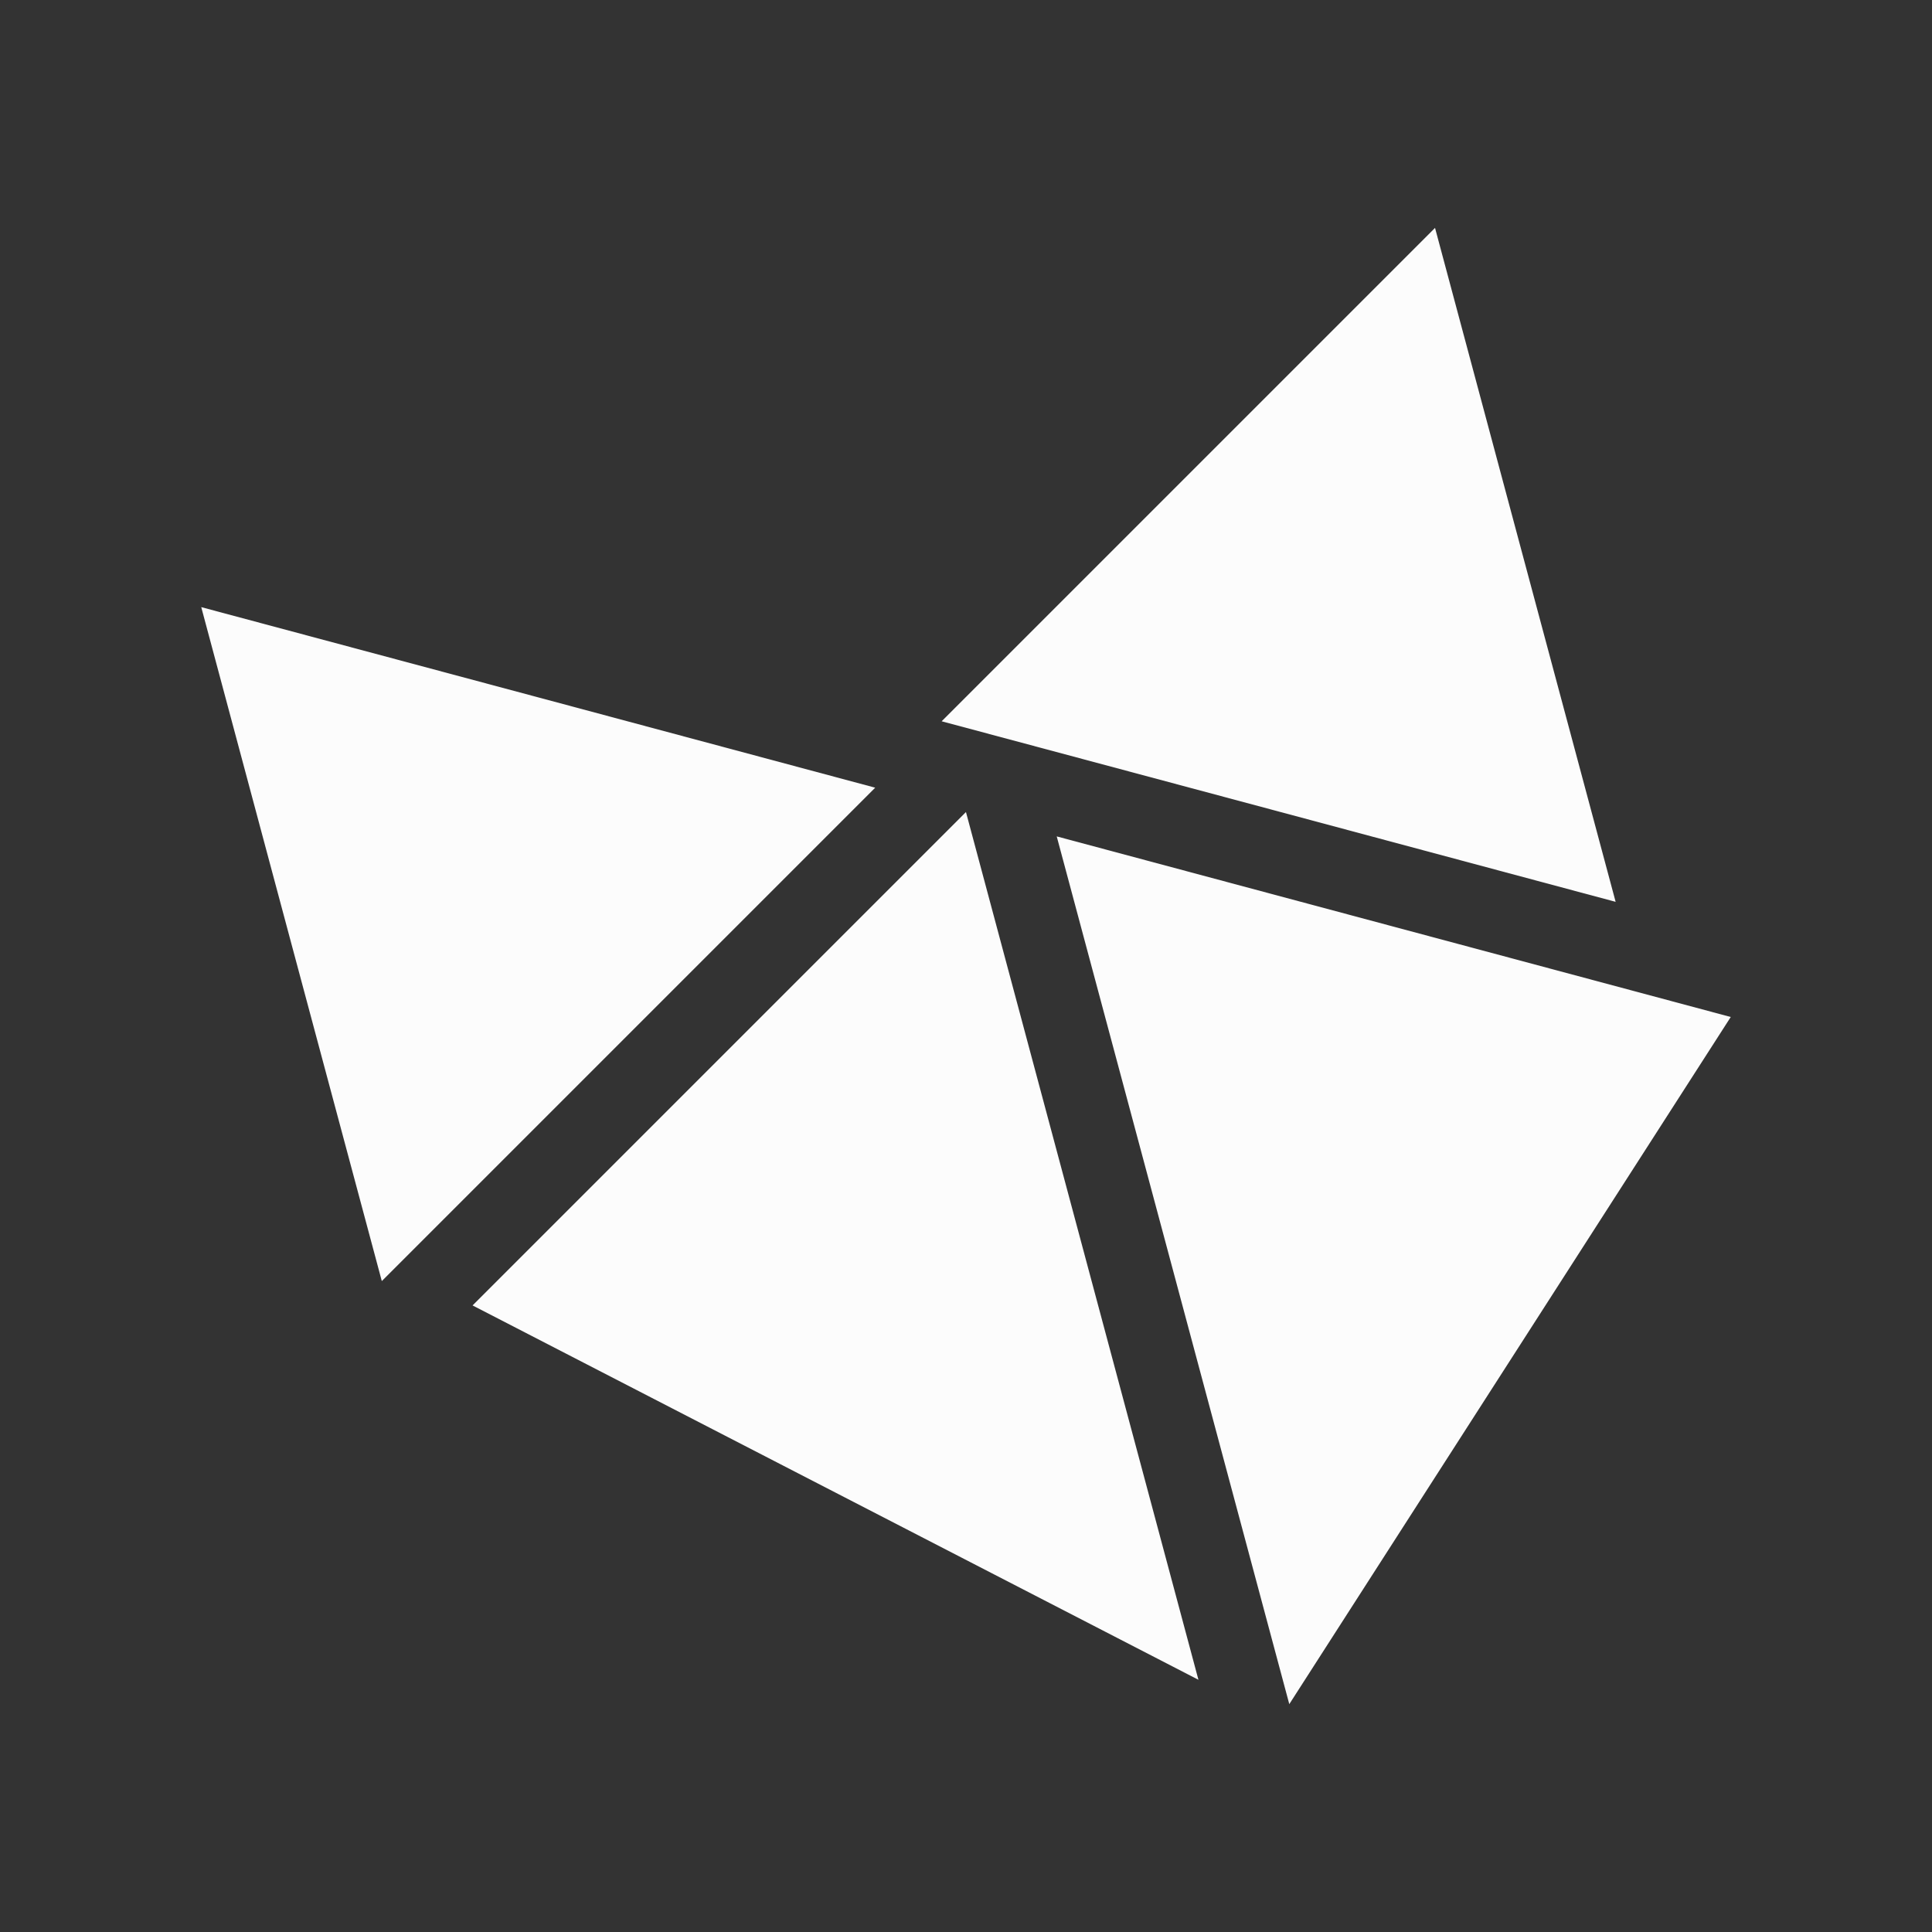 <?xml version="1.0" encoding="UTF-8"?>
<svg version="1.1" viewBox="0 0 48 48" xmlns="http://www.w3.org/2000/svg">
    <rect x="0" y="0" width="48" height="48" fill="#333333" stroke="none"/>
    <path d="m35.653 5.662-12.258 12.258 8.373 2.242 8.372 2.244-2.244-8.372zm-30.653 9.422 2.242 8.372 2.244 8.372 12.258-12.258-8.372-2.244zm18.999 5.091-12.258 12.258 18.034 9.301zm2.255 0.605 5.778 21.559 10.968-17.072z" fill="#fff" fill-opacity=".983"/>
</svg>
